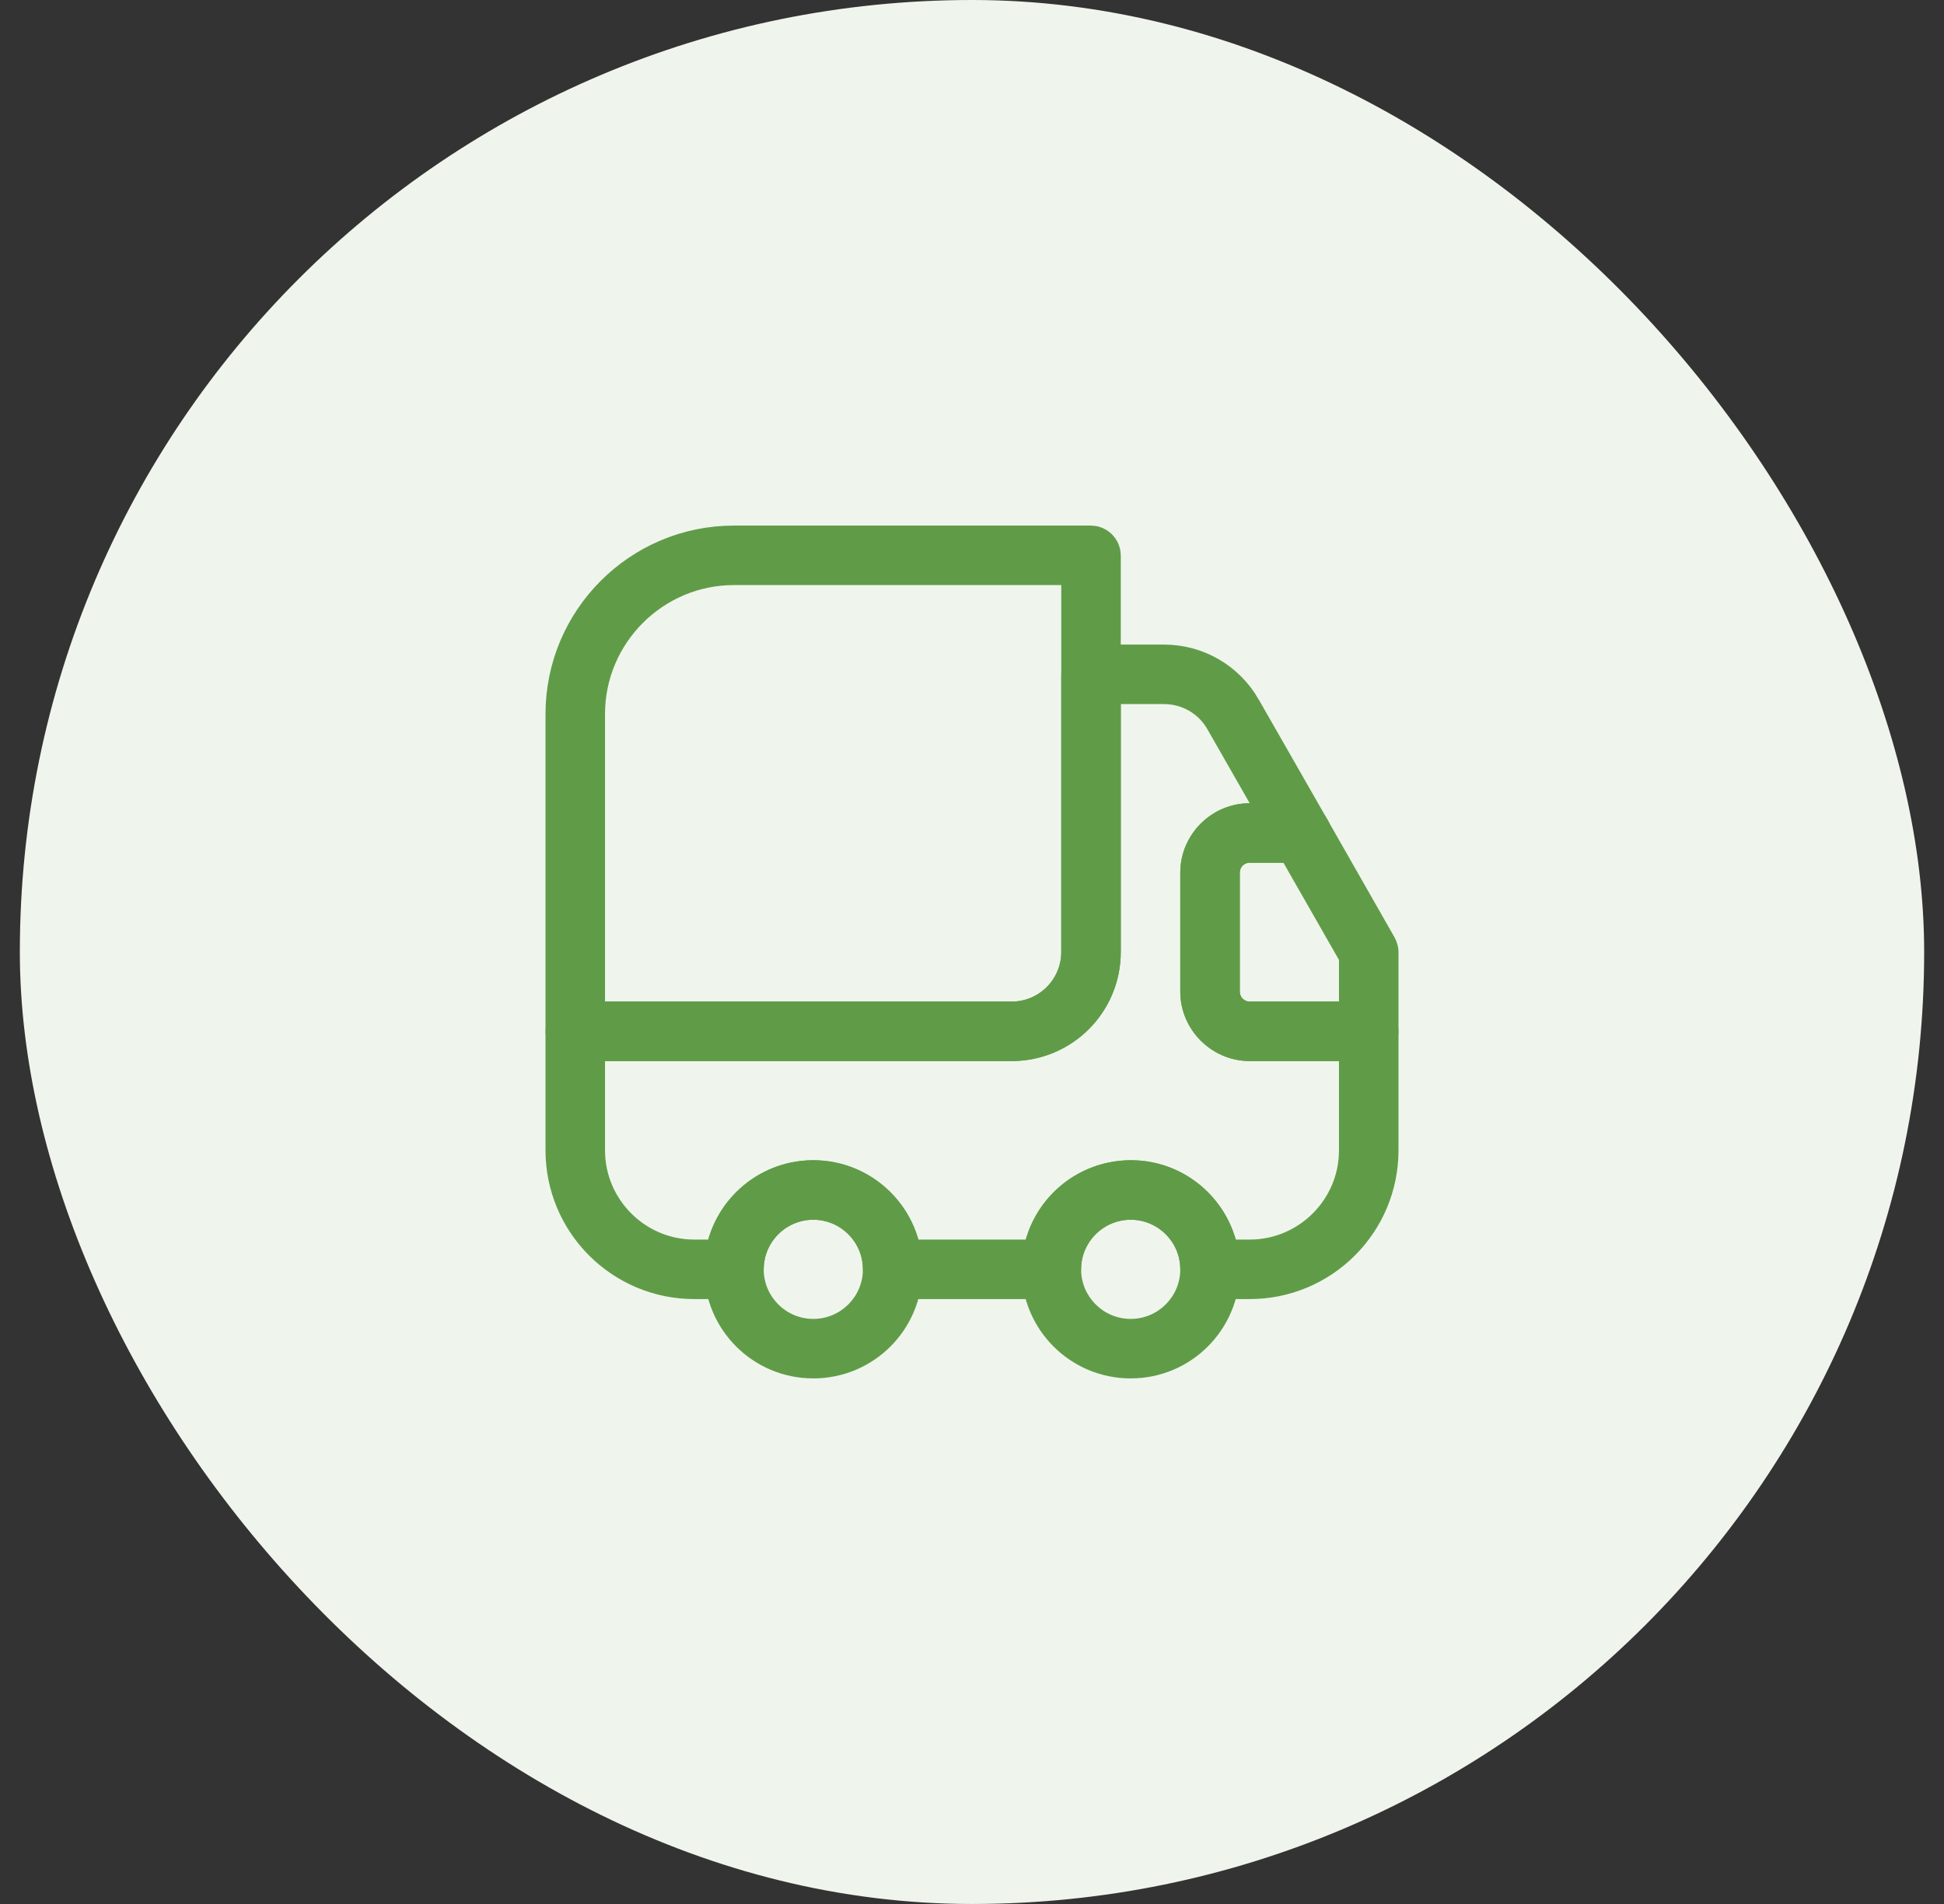 <svg width="49" height="48" viewBox="0 0 49 48" fill="none" xmlns="http://www.w3.org/2000/svg">
<rect x="0" y="0" width="49" height="48" fill="#333333" stroke="none"/>
<rect x="0.5" width="48" height="48" rx="24" fill="#EFF5ED"/>
<path d="M14.75 25.25V25.75H15.25H25.5C26.466 25.75 27.25 24.966 27.25 24V14.75V14.25H26.75H18.5C16.434 14.25 14.75 15.934 14.75 18V25.25ZM25.5 26.25H14.5C14.366 26.25 14.25 26.134 14.25 26V18C14.25 15.656 16.156 13.75 18.5 13.75H27.5C27.634 13.75 27.75 13.866 27.75 14V24C27.75 25.244 26.744 26.25 25.5 26.25Z" stroke="#609C47"/>
<path d="M31.296 17.887L31.296 17.888L33.005 20.876C33.005 20.876 33.005 20.877 33.005 20.877C33.048 20.954 33.048 21.057 33.005 21.134C32.968 21.199 32.89 21.25 32.79 21.25H31.5C31.084 21.25 30.75 21.584 30.75 22V25C30.75 25.416 31.084 25.75 31.5 25.75H34.5C34.634 25.75 34.75 25.866 34.75 26V29C34.75 30.794 33.294 32.25 31.5 32.25H30.5C30.366 32.25 30.25 32.134 30.25 32C30.25 31.034 29.466 30.25 28.5 30.25C27.534 30.25 26.75 31.034 26.75 32C26.75 32.134 26.634 32.25 26.5 32.25H22.5C22.366 32.25 22.25 32.134 22.25 32C22.25 31.034 21.466 30.25 20.5 30.25C19.534 30.25 18.75 31.034 18.75 32C18.75 32.134 18.634 32.25 18.5 32.25H17.5C15.706 32.25 14.25 30.794 14.25 29V26C14.25 25.866 14.366 25.75 14.5 25.75H25.5C26.466 25.75 27.25 24.966 27.25 24V17C27.25 16.866 27.366 16.75 27.5 16.75H29.34C30.15 16.75 30.894 17.183 31.296 17.887ZM30.669 31.388L30.773 31.75H31.15H31.5C33.016 31.75 34.25 30.516 34.25 29V26.75V26.25H33.75H31.5C30.816 26.25 30.25 25.684 30.25 25V22C30.25 21.314 30.808 20.75 31.5 20.75H32.362L31.934 20.002L30.866 18.134C30.865 18.134 30.865 18.133 30.865 18.133C30.554 17.583 29.965 17.25 29.34 17.25H28.25H27.75V17.75V24C27.75 25.244 26.744 26.25 25.5 26.25H15.25H14.75V26.75V29C14.75 30.516 15.984 31.75 17.5 31.75H17.85H18.227L18.331 31.388C18.601 30.445 19.471 29.75 20.5 29.75C21.529 29.75 22.399 30.445 22.669 31.388L22.773 31.75H23.15H25.86H26.237L26.341 31.388C26.611 30.445 27.481 29.75 28.51 29.75C29.537 29.75 30.398 30.443 30.669 31.388Z" fill="#609C47" stroke="#609C47"/>
<path d="M20.5 34.75C18.98 34.75 17.75 33.52 17.75 32C17.75 30.48 18.98 29.25 20.5 29.25C22.02 29.25 23.25 30.48 23.25 32C23.25 33.52 22.02 34.75 20.5 34.75ZM20.5 30.75C19.81 30.75 19.25 31.31 19.25 32C19.25 32.69 19.81 33.25 20.5 33.25C21.19 33.25 21.75 32.69 21.75 32C21.75 31.31 21.19 30.75 20.5 30.75Z" fill="#609C47"/>
<path d="M28.5 34.75C26.98 34.75 25.75 33.52 25.75 32C25.75 30.48 26.98 29.25 28.5 29.25C30.02 29.25 31.25 30.48 31.25 32C31.25 33.52 30.02 34.75 28.5 34.75ZM28.5 30.75C27.81 30.75 27.25 31.31 27.25 32C27.25 32.69 27.81 33.25 28.5 33.25C29.19 33.25 29.75 32.69 29.75 32C29.75 31.31 29.19 30.75 28.5 30.75Z" fill="#609C47"/>
<path d="M34.5 26.75H31.5C30.54 26.75 29.75 25.96 29.75 25V22C29.75 21.04 30.54 20.25 31.5 20.25H32.79C33.06 20.25 33.31 20.39 33.44 20.63L35.15 23.63C35.21 23.74 35.25 23.87 35.25 24V26C35.25 26.41 34.91 26.75 34.5 26.75ZM31.5 21.75C31.36 21.75 31.25 21.86 31.25 22V25C31.25 25.14 31.36 25.25 31.5 25.25H33.75V24.2L32.35 21.75H31.5Z" fill="#609C47"/>
</svg>
